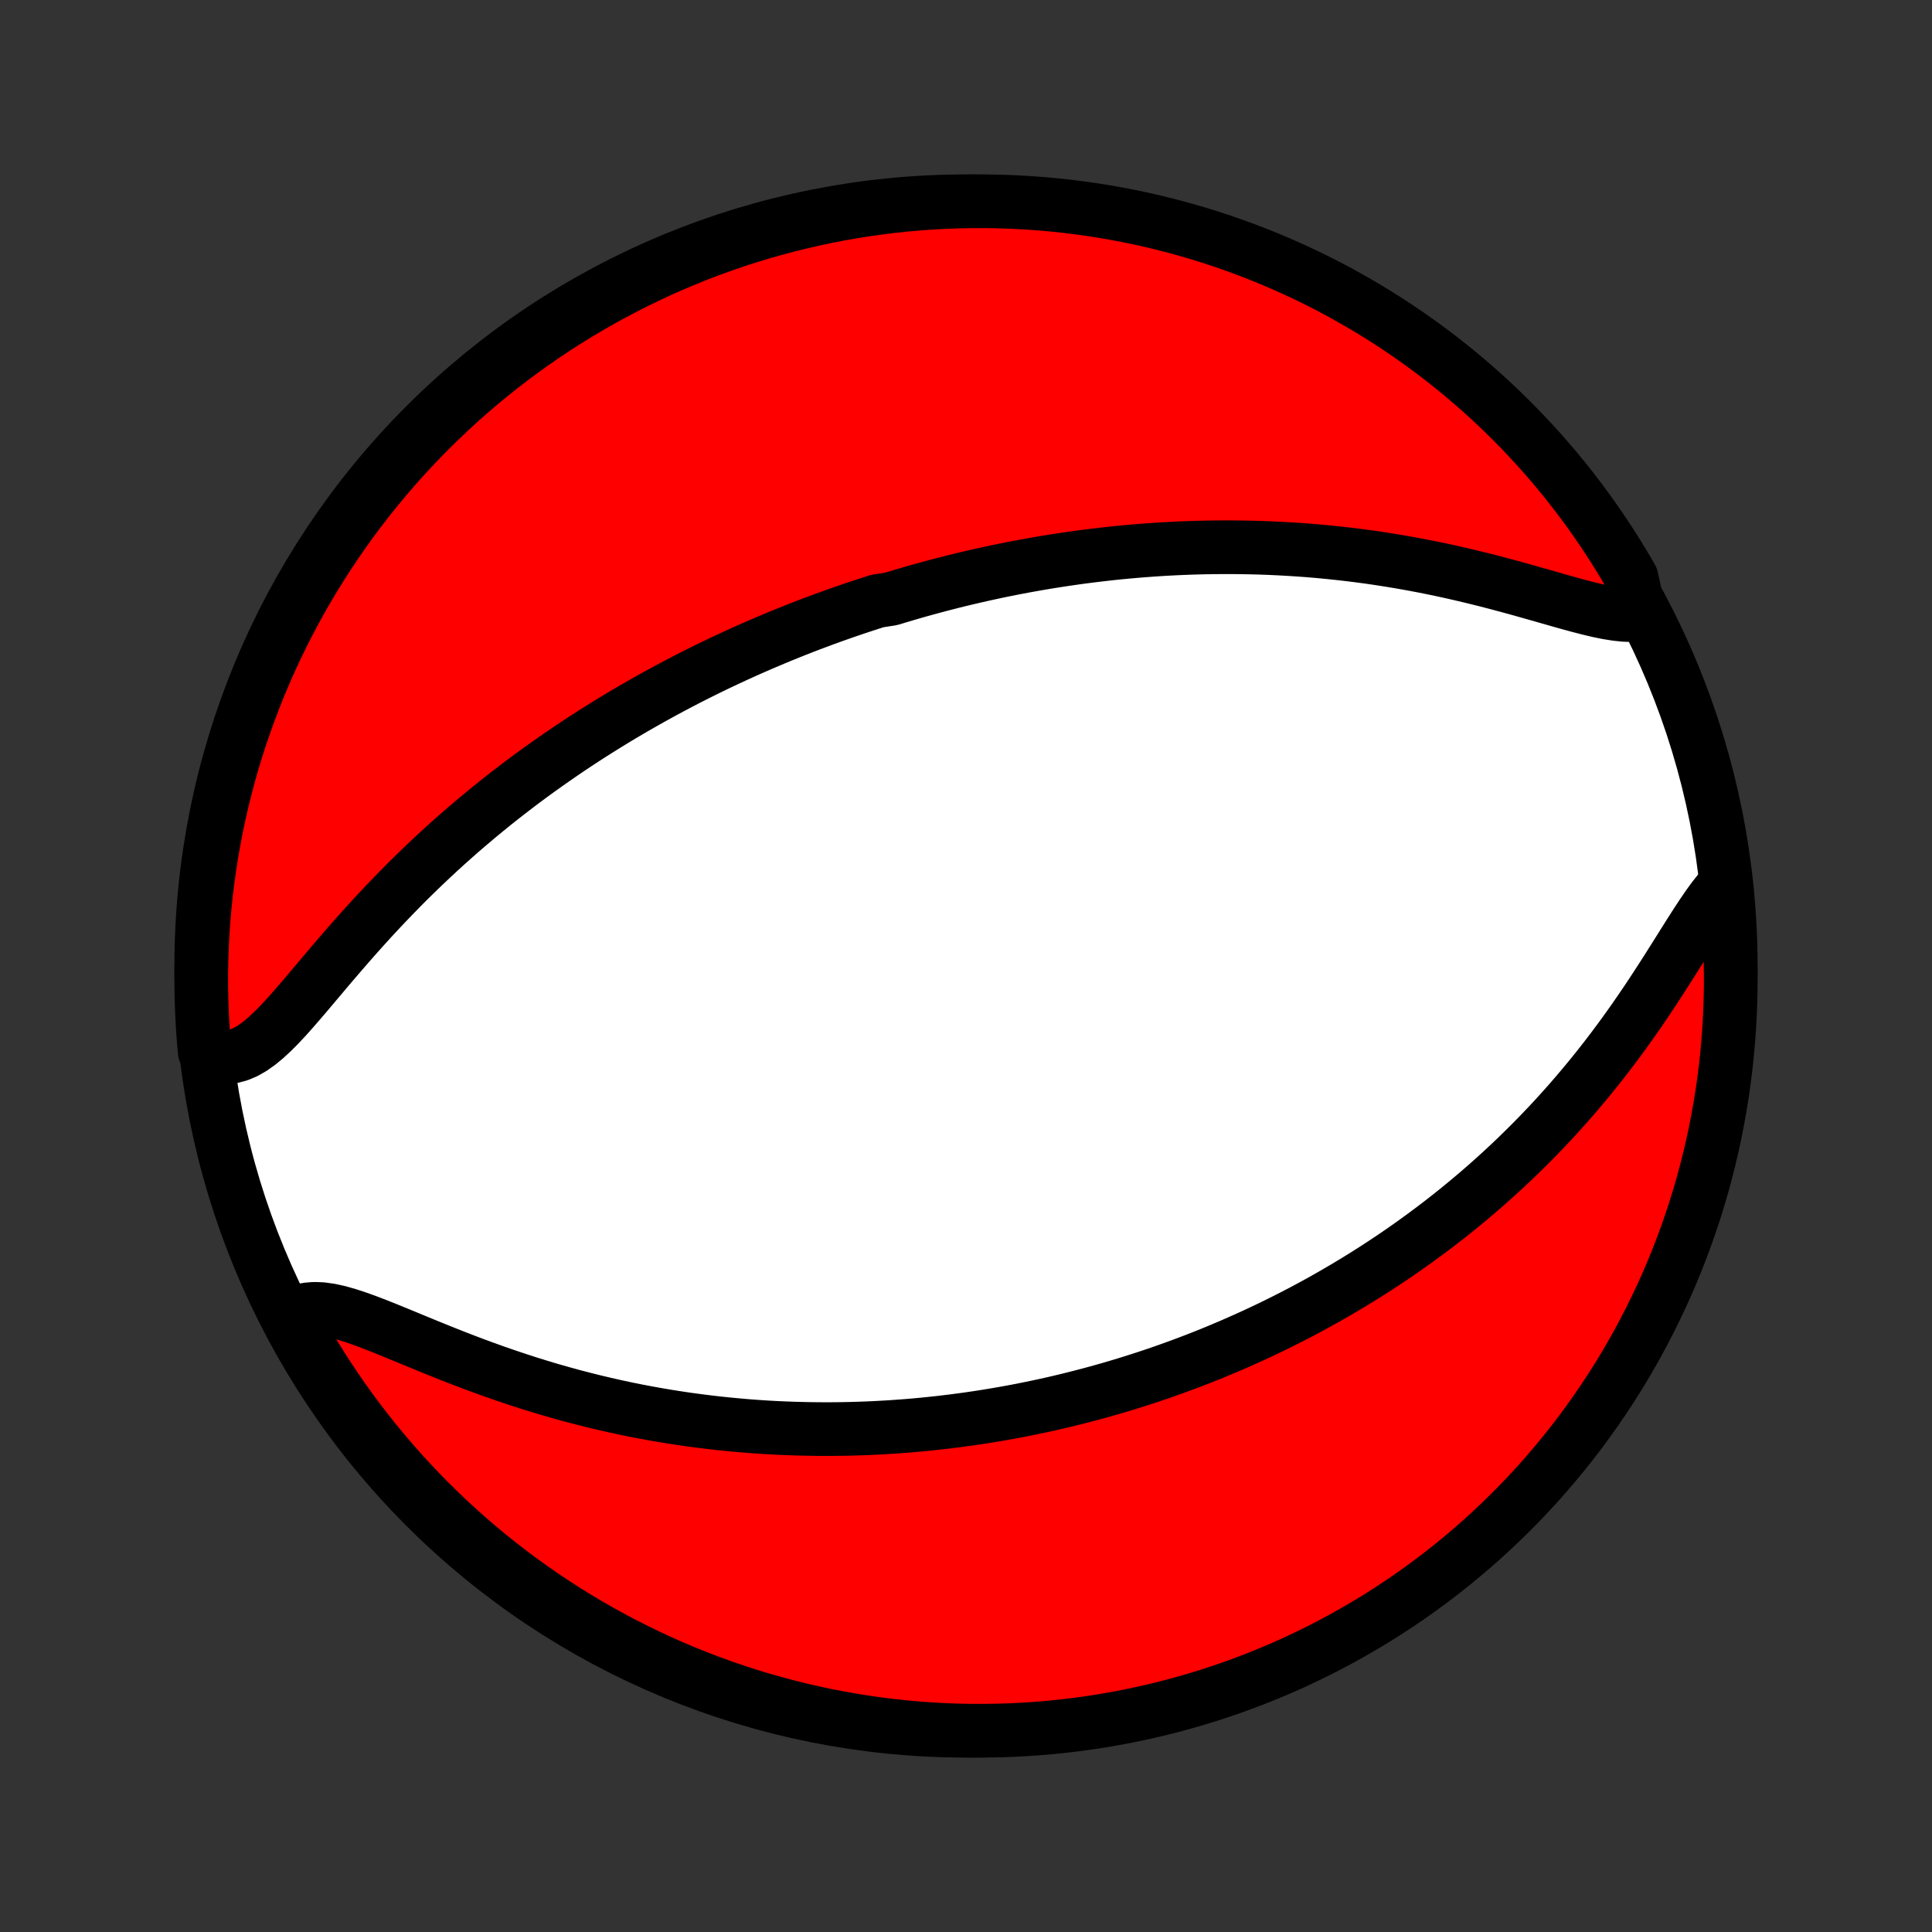 <?xml version="1.0" encoding="utf-8" standalone="no"?>
<!DOCTYPE svg PUBLIC "-//W3C//DTD SVG 1.1//EN"
  "http://www.w3.org/Graphics/SVG/1.1/DTD/svg11.dtd">
<!-- Created with matplotlib (http://matplotlib.org/) -->
<svg height="72pt" version="1.1" viewBox="0 0 72 72" width="72pt" xmlns="http://www.w3.org/2000/svg" xmlns:xlink="http://www.w3.org/1999/xlink">
 <rect x="0" y="0" width="72" height="72" fill="#333333" stroke="none"/>
 <defs>
  <style type="text/css">
*{stroke-linecap:butt;stroke-linejoin:round;}
  </style>
 </defs>
 <g id="figure_1">
  <g id="patch_1">
   <path d="
M0 72
L72 72
L72 0
L0 0
z
" style="fill:none;"/>
  </g>
  <g id="axes_1">
   <g id="PatchCollection_1">
    <defs>
     <path d="
M36 -7.5
C43.558 -7.5 50.808 -10.503 56.153 -15.848
C61.497 -21.192 64.5 -28.442 64.5 -36
C64.5 -43.558 61.497 -50.808 56.153 -56.153
C50.808 -61.497 43.558 -64.5 36 -64.5
C28.442 -64.5 21.192 -61.497 15.848 -56.153
C10.503 -50.808 7.5 -43.558 7.5 -36
C7.5 -28.442 10.503 -21.192 15.848 -15.848
C21.192 -10.503 28.442 -7.5 36 -7.5
z
" id="C0_0_a811fe30f3"/>
     <path d="
M61.099 -49.098
L60.825 -49.077
L60.533 -49.085
L60.224 -49.118
L59.9 -49.17
L59.562 -49.239
L59.214 -49.322
L58.855 -49.414
L58.488 -49.514
L58.114 -49.619
L57.734 -49.728
L57.349 -49.838
L56.96 -49.948
L56.568 -50.058
L56.173 -50.166
L55.776 -50.272
L55.378 -50.375
L54.979 -50.474
L54.58 -50.57
L54.181 -50.662
L53.782 -50.75
L53.385 -50.833
L52.988 -50.912
L52.593 -50.986
L52.2 -51.056
L51.808 -51.121
L51.419 -51.182
L51.032 -51.239
L50.648 -51.29
L50.266 -51.338
L49.887 -51.381
L49.511 -51.42
L49.138 -51.456
L48.767 -51.487
L48.4 -51.514
L48.036 -51.537
L47.676 -51.557
L47.318 -51.574
L46.964 -51.587
L46.613 -51.596
L46.265 -51.602
L45.92 -51.606
L45.579 -51.606
L45.241 -51.603
L44.906 -51.598
L44.574 -51.59
L44.245 -51.579
L43.919 -51.566
L43.596 -51.55
L43.277 -51.532
L42.96 -51.511
L42.646 -51.488
L42.335 -51.463
L42.026 -51.436
L41.72 -51.407
L41.417 -51.376
L41.117 -51.342
L40.818 -51.307
L40.523 -51.27
L40.229 -51.232
L39.938 -51.191
L39.65 -51.149
L39.363 -51.105
L39.078 -51.06
L38.796 -51.013
L38.515 -50.964
L38.236 -50.914
L37.959 -50.862
L37.684 -50.809
L37.411 -50.754
L37.139 -50.698
L36.869 -50.64
L36.6 -50.581
L36.333 -50.52
L36.066 -50.458
L35.802 -50.395
L35.538 -50.33
L35.276 -50.263
L35.014 -50.196
L34.754 -50.126
L34.495 -50.056
L34.236 -49.984
L33.978 -49.91
L33.721 -49.835
L33.465 -49.759
L33.21 -49.681
L32.7 -49.602
L32.447 -49.521
L32.193 -49.438
L31.94 -49.355
L31.687 -49.269
L31.434 -49.182
L31.181 -49.093
L30.929 -49.003
L30.677 -48.911
L30.424 -48.817
L30.172 -48.722
L29.919 -48.625
L29.667 -48.526
L29.414 -48.425
L29.161 -48.322
L28.907 -48.218
L28.654 -48.111
L28.399 -48.003
L28.145 -47.892
L27.89 -47.78
L27.634 -47.665
L27.377 -47.548
L27.12 -47.429
L26.863 -47.308
L26.604 -47.184
L26.345 -47.058
L26.085 -46.929
L25.824 -46.798
L25.562 -46.664
L25.299 -46.527
L25.036 -46.388
L24.771 -46.246
L24.506 -46.101
L24.239 -45.953
L23.971 -45.802
L23.702 -45.648
L23.432 -45.491
L23.161 -45.331
L22.889 -45.167
L22.615 -44.999
L22.341 -44.828
L22.065 -44.654
L21.788 -44.476
L21.51 -44.294
L21.231 -44.108
L20.951 -43.918
L20.67 -43.724
L20.388 -43.526
L20.104 -43.324
L19.82 -43.118
L19.535 -42.907
L19.249 -42.691
L18.962 -42.471
L18.675 -42.247
L18.387 -42.018
L18.099 -41.784
L17.81 -41.545
L17.52 -41.301
L17.231 -41.053
L16.942 -40.799
L16.652 -40.541
L16.363 -40.278
L16.075 -40.01
L15.786 -39.737
L15.499 -39.46
L15.212 -39.178
L14.927 -38.891
L14.643 -38.6
L14.36 -38.305
L14.079 -38.006
L13.8 -37.704
L13.522 -37.398
L13.247 -37.09
L12.974 -36.78
L12.704 -36.468
L12.436 -36.156
L12.171 -35.844
L11.909 -35.533
L11.65 -35.226
L11.393 -34.922
L11.139 -34.625
L10.887 -34.336
L10.637 -34.057
L10.388 -33.792
L10.141 -33.544
L9.894 -33.316
L9.647 -33.112
L9.399 -32.937
L9.15 -32.794
L8.899 -32.688
L8.646 -32.621
L8.392 -32.598
L8.135 -32.619
L7.878 -32.685
L7.631 -32.795
L7.588 -33.268
L7.553 -33.763
L7.527 -34.26
L7.51 -34.756
L7.501 -35.253
L7.501 -35.751
L7.51 -36.248
L7.527 -36.745
L7.553 -37.243
L7.588 -37.739
L7.631 -38.236
L7.683 -38.731
L7.744 -39.226
L7.813 -39.719
L7.891 -40.212
L7.977 -40.703
L8.072 -41.193
L8.175 -41.681
L8.287 -42.168
L8.408 -42.653
L8.536 -43.135
L8.673 -43.616
L8.819 -44.094
L8.973 -44.57
L9.135 -45.043
L9.305 -45.513
L9.483 -45.98
L9.669 -46.445
L9.864 -46.906
L10.066 -47.364
L10.276 -47.818
L10.494 -48.269
L10.72 -48.716
L10.953 -49.159
L11.195 -49.599
L11.443 -50.034
L11.699 -50.464
L11.963 -50.891
L12.234 -51.312
L12.512 -51.73
L12.797 -52.142
L13.09 -52.55
L13.389 -52.952
L13.695 -53.349
L14.008 -53.741
L14.328 -54.128
L14.654 -54.509
L14.987 -54.884
L15.326 -55.254
L15.672 -55.618
L16.024 -55.975
L16.381 -56.327
L16.745 -56.673
L17.115 -57.012
L17.49 -57.345
L17.871 -57.671
L18.258 -57.991
L18.65 -58.304
L19.047 -58.61
L19.45 -58.91
L19.857 -59.202
L20.269 -59.487
L20.686 -59.765
L21.108 -60.036
L21.535 -60.3
L21.965 -60.556
L22.401 -60.805
L22.84 -61.046
L23.283 -61.279
L23.73 -61.505
L24.181 -61.723
L24.635 -61.934
L25.093 -62.136
L25.554 -62.33
L26.018 -62.517
L26.486 -62.695
L26.956 -62.865
L27.429 -63.027
L27.905 -63.181
L28.383 -63.326
L28.864 -63.463
L29.346 -63.592
L29.831 -63.712
L30.317 -63.824
L30.806 -63.928
L31.296 -64.023
L31.787 -64.109
L32.279 -64.187
L32.773 -64.256
L33.268 -64.317
L33.763 -64.369
L34.26 -64.412
L34.756 -64.447
L35.253 -64.473
L35.751 -64.49
L36.248 -64.499
L36.745 -64.499
L37.243 -64.49
L37.739 -64.473
L38.236 -64.447
L38.731 -64.412
L39.226 -64.369
L39.719 -64.317
L40.212 -64.256
L40.703 -64.187
L41.193 -64.109
L41.681 -64.023
L42.168 -63.928
L42.653 -63.825
L43.135 -63.713
L43.616 -63.592
L44.094 -63.464
L44.57 -63.327
L45.043 -63.181
L45.513 -63.027
L45.98 -62.865
L46.445 -62.695
L46.906 -62.517
L47.364 -62.331
L47.818 -62.136
L48.269 -61.934
L48.716 -61.724
L49.159 -61.506
L49.599 -61.28
L50.034 -61.047
L50.464 -60.805
L50.891 -60.557
L51.312 -60.301
L51.73 -60.037
L52.142 -59.766
L52.55 -59.488
L52.952 -59.203
L53.349 -58.91
L53.741 -58.611
L54.128 -58.305
L54.509 -57.992
L54.884 -57.672
L55.254 -57.346
L55.618 -57.013
L55.975 -56.674
L56.327 -56.328
L56.673 -55.976
L57.012 -55.618
L57.345 -55.255
L57.671 -54.885
L57.991 -54.51
L58.304 -54.129
L58.61 -53.742
L58.91 -53.35
L59.202 -52.953
L59.487 -52.55
L59.765 -52.143
L60.036 -51.731
L60.3 -51.313
L60.556 -50.892
L60.805 -50.465
z
" id="C0_1_6bc943f8db"/>
     <path d="
M64.294 -39.043
L64.079 -38.804
L63.866 -38.536
L63.653 -38.244
L63.439 -37.931
L63.223 -37.603
L63.004 -37.261
L62.783 -36.91
L62.558 -36.551
L62.329 -36.188
L62.097 -35.821
L61.86 -35.452
L61.62 -35.084
L61.376 -34.716
L61.127 -34.35
L60.876 -33.987
L60.62 -33.627
L60.362 -33.272
L60.1 -32.921
L59.836 -32.575
L59.569 -32.234
L59.299 -31.898
L59.027 -31.569
L58.753 -31.245
L58.478 -30.927
L58.2 -30.615
L57.922 -30.309
L57.642 -30.01
L57.361 -29.716
L57.08 -29.429
L56.797 -29.148
L56.515 -28.873
L56.232 -28.604
L55.948 -28.341
L55.665 -28.083
L55.382 -27.832
L55.099 -27.586
L54.816 -27.346
L54.533 -27.111
L54.251 -26.881
L53.969 -26.657
L53.688 -26.438
L53.407 -26.224
L53.127 -26.015
L52.848 -25.811
L52.569 -25.611
L52.292 -25.416
L52.015 -25.225
L51.738 -25.039
L51.463 -24.857
L51.188 -24.679
L50.915 -24.506
L50.642 -24.336
L50.37 -24.17
L50.098 -24.008
L49.828 -23.849
L49.558 -23.694
L49.289 -23.542
L49.021 -23.394
L48.754 -23.249
L48.487 -23.107
L48.221 -22.969
L47.955 -22.833
L47.69 -22.701
L47.426 -22.571
L47.162 -22.444
L46.899 -22.32
L46.636 -22.199
L46.373 -22.08
L46.111 -21.964
L45.85 -21.85
L45.588 -21.739
L45.327 -21.63
L45.066 -21.523
L44.805 -21.419
L44.544 -21.317
L44.283 -21.218
L44.022 -21.12
L43.761 -21.025
L43.501 -20.932
L43.239 -20.84
L42.978 -20.751
L42.716 -20.664
L42.454 -20.579
L42.192 -20.496
L41.929 -20.414
L41.665 -20.335
L41.401 -20.257
L41.137 -20.182
L40.871 -20.108
L40.605 -20.036
L40.338 -19.966
L40.07 -19.898
L39.802 -19.831
L39.532 -19.766
L39.261 -19.703
L38.989 -19.642
L38.716 -19.583
L38.442 -19.526
L38.166 -19.47
L37.889 -19.416
L37.61 -19.364
L37.33 -19.314
L37.048 -19.266
L36.765 -19.219
L36.48 -19.175
L36.193 -19.132
L35.904 -19.092
L35.613 -19.053
L35.321 -19.017
L35.026 -18.982
L34.729 -18.95
L34.429 -18.919
L34.128 -18.891
L33.824 -18.865
L33.518 -18.842
L33.209 -18.82
L32.898 -18.802
L32.584 -18.785
L32.267 -18.771
L31.947 -18.76
L31.625 -18.751
L31.3 -18.745
L30.972 -18.742
L30.641 -18.742
L30.307 -18.745
L29.97 -18.751
L29.629 -18.76
L29.286 -18.772
L28.939 -18.787
L28.589 -18.806
L28.236 -18.829
L27.879 -18.855
L27.519 -18.886
L27.156 -18.92
L26.79 -18.958
L26.42 -19
L26.047 -19.047
L25.67 -19.097
L25.291 -19.153
L24.908 -19.213
L24.521 -19.278
L24.132 -19.348
L23.74 -19.422
L23.345 -19.502
L22.947 -19.587
L22.547 -19.678
L22.144 -19.773
L21.739 -19.875
L21.331 -19.981
L20.922 -20.094
L20.511 -20.211
L20.099 -20.335
L19.685 -20.463
L19.271 -20.598
L18.856 -20.737
L18.441 -20.881
L18.027 -21.03
L17.613 -21.183
L17.2 -21.34
L16.79 -21.5
L16.382 -21.663
L15.977 -21.827
L15.575 -21.992
L15.179 -22.156
L14.788 -22.317
L14.403 -22.474
L14.026 -22.624
L13.658 -22.765
L13.3 -22.894
L12.953 -23.007
L12.618 -23.101
L12.299 -23.171
L11.994 -23.213
L11.707 -23.224
L11.439 -23.201
L11.19 -23.141
L10.962 -23.042
L10.934 -22.904
L11.175 -22.437
L11.423 -22.002
L11.678 -21.57
L11.941 -21.144
L12.212 -20.721
L12.489 -20.304
L12.774 -19.891
L13.066 -19.483
L13.364 -19.081
L13.67 -18.683
L13.983 -18.29
L14.302 -17.903
L14.628 -17.522
L14.96 -17.146
L15.299 -16.776
L15.644 -16.412
L15.995 -16.053
L16.352 -15.701
L16.715 -15.355
L17.085 -15.015
L17.46 -14.682
L17.84 -14.355
L18.226 -14.035
L18.618 -13.721
L19.015 -13.414
L19.417 -13.114
L19.824 -12.822
L20.236 -12.536
L20.652 -12.257
L21.074 -11.985
L21.5 -11.721
L21.93 -11.464
L22.365 -11.215
L22.804 -10.973
L23.247 -10.739
L23.694 -10.513
L24.144 -10.294
L24.598 -10.083
L25.056 -9.88
L25.517 -9.685
L25.981 -9.498
L26.448 -9.319
L26.918 -9.148
L27.391 -8.986
L27.866 -8.831
L28.344 -8.685
L28.825 -8.548
L29.307 -8.418
L29.791 -8.297
L30.278 -8.184
L30.766 -8.08
L31.256 -7.985
L31.747 -7.898
L32.239 -7.819
L32.733 -7.749
L33.228 -7.688
L33.723 -7.635
L34.219 -7.591
L34.716 -7.556
L35.213 -7.529
L35.71 -7.511
L36.208 -7.501
L36.705 -7.501
L37.202 -7.509
L37.699 -7.525
L38.195 -7.551
L38.691 -7.585
L39.186 -7.627
L39.679 -7.679
L40.172 -7.739
L40.663 -7.807
L41.153 -7.884
L41.642 -7.97
L42.129 -8.064
L42.613 -8.167
L43.096 -8.278
L43.577 -8.398
L44.055 -8.526
L44.531 -8.662
L45.004 -8.807
L45.475 -8.96
L45.943 -9.121
L46.407 -9.291
L46.869 -9.468
L47.327 -9.654
L47.782 -9.847
L48.233 -10.049
L48.68 -10.259
L49.123 -10.476
L49.563 -10.701
L49.998 -10.934
L50.429 -11.175
L50.856 -11.423
L51.279 -11.678
L51.696 -11.941
L52.109 -12.212
L52.517 -12.489
L52.919 -12.774
L53.317 -13.066
L53.71 -13.364
L54.097 -13.67
L54.478 -13.983
L54.854 -14.302
L55.224 -14.628
L55.588 -14.96
L55.947 -15.299
L56.299 -15.644
L56.645 -15.995
L56.985 -16.352
L57.318 -16.715
L57.645 -17.085
L57.965 -17.46
L58.279 -17.84
L58.586 -18.226
L58.886 -18.618
L59.178 -19.015
L59.464 -19.417
L59.743 -19.824
L60.015 -20.236
L60.279 -20.652
L60.536 -21.074
L60.785 -21.5
L61.027 -21.93
L61.261 -22.365
L61.487 -22.804
L61.706 -23.247
L61.917 -23.694
L62.12 -24.144
L62.315 -24.598
L62.502 -25.056
L62.681 -25.517
L62.852 -25.981
L63.014 -26.448
L63.169 -26.918
L63.315 -27.391
L63.453 -27.866
L63.582 -28.344
L63.703 -28.825
L63.816 -29.307
L63.92 -29.791
L64.015 -30.278
L64.102 -30.766
L64.181 -31.256
L64.251 -31.747
L64.312 -32.239
L64.365 -32.733
L64.409 -33.228
L64.444 -33.723
L64.471 -34.219
L64.489 -34.716
L64.499 -35.213
L64.499 -35.71
L64.491 -36.208
L64.475 -36.705
L64.449 -37.202
L64.415 -37.699
z
" id="C0_2_bef956b4bc"/>
    </defs>
    <g clip-path="url(#p1bffca34e9)">
     <use style="fill:#ffffff;stroke:#000000;stroke-width:2.0;" x="0.0" xlink:href="#C0_0_a811fe30f3" y="72.0"/>
    </g>
    <g clip-path="url(#p1bffca34e9)">
     <use style="fill:#ff0000;stroke:#000000;stroke-width:2.0;" x="0.0" xlink:href="#C0_1_6bc943f8db" y="72.0"/>
    </g>
    <g clip-path="url(#p1bffca34e9)">
     <use style="fill:#ff0000;stroke:#000000;stroke-width:2.0;" x="0.0" xlink:href="#C0_2_bef956b4bc" y="72.0"/>
    </g>
   </g>
  </g>
 </g>
 <defs>
  <clipPath id="p1bffca34e9">
   <rect height="72.0" width="72.0" x="0.0" y="0.0"/>
  </clipPath>
 </defs>
</svg>
